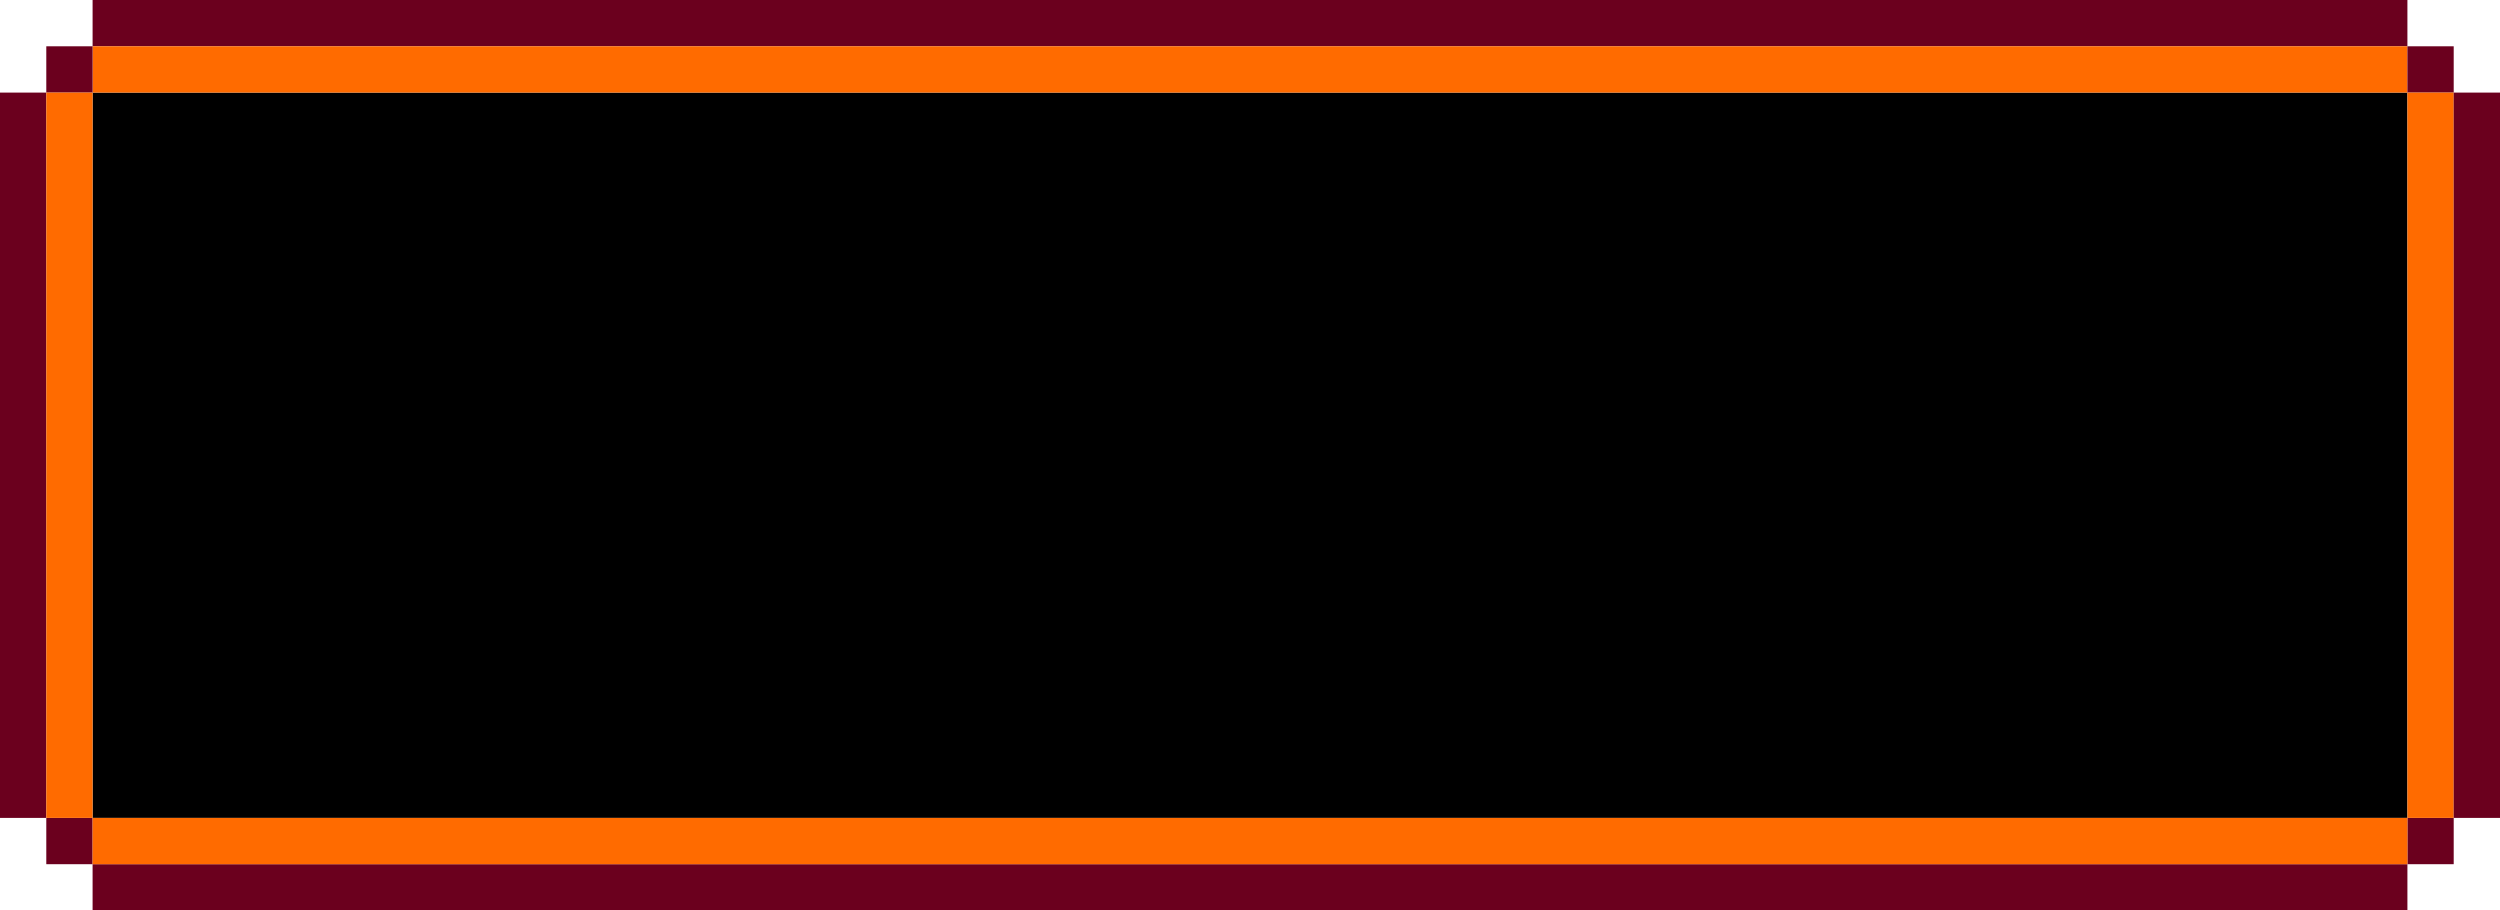 <svg width="162" height="59" viewBox="0 0 162 59" fill="none" xmlns="http://www.w3.org/2000/svg"  preserveAspectRatio="none">
<rect x="6" y="6" width="150" height="47" fill="currentColor"/>
<rect x="6" width="150" height="3" fill="#6B001E"/>
<rect x="6" y="3" width="150" height="3" fill="#FF6B00"/>
<rect x="3" y="3" width="3" height="3" fill="#6B001E"/>
<rect width="3" height="3" transform="matrix(-1 0 0 1 159 3)" fill="#6B001E"/>
<rect x="3" y="53" width="3" height="3" fill="#6B001E"/>
<rect width="3" height="3" transform="matrix(-1 0 0 1 159 53)" fill="#6B001E"/>
<rect x="6" y="56" width="150" height="3" fill="#6B001E"/>
<rect x="6" y="53" width="150" height="3" fill="#FF6B00"/>
<rect width="3" height="47" transform="matrix(-1 0 0 1 3 6)" fill="#6B001E"/>
<rect width="3" height="47" transform="matrix(-1 0 0 1 6 6)" fill="#FF6B00"/>
<rect x="156" y="6" width="3" height="47" fill="#FF6B00"/>
<rect width="3" height="47" transform="matrix(-1 0 0 1 162 6)" fill="#6B001E"/>
</svg>
